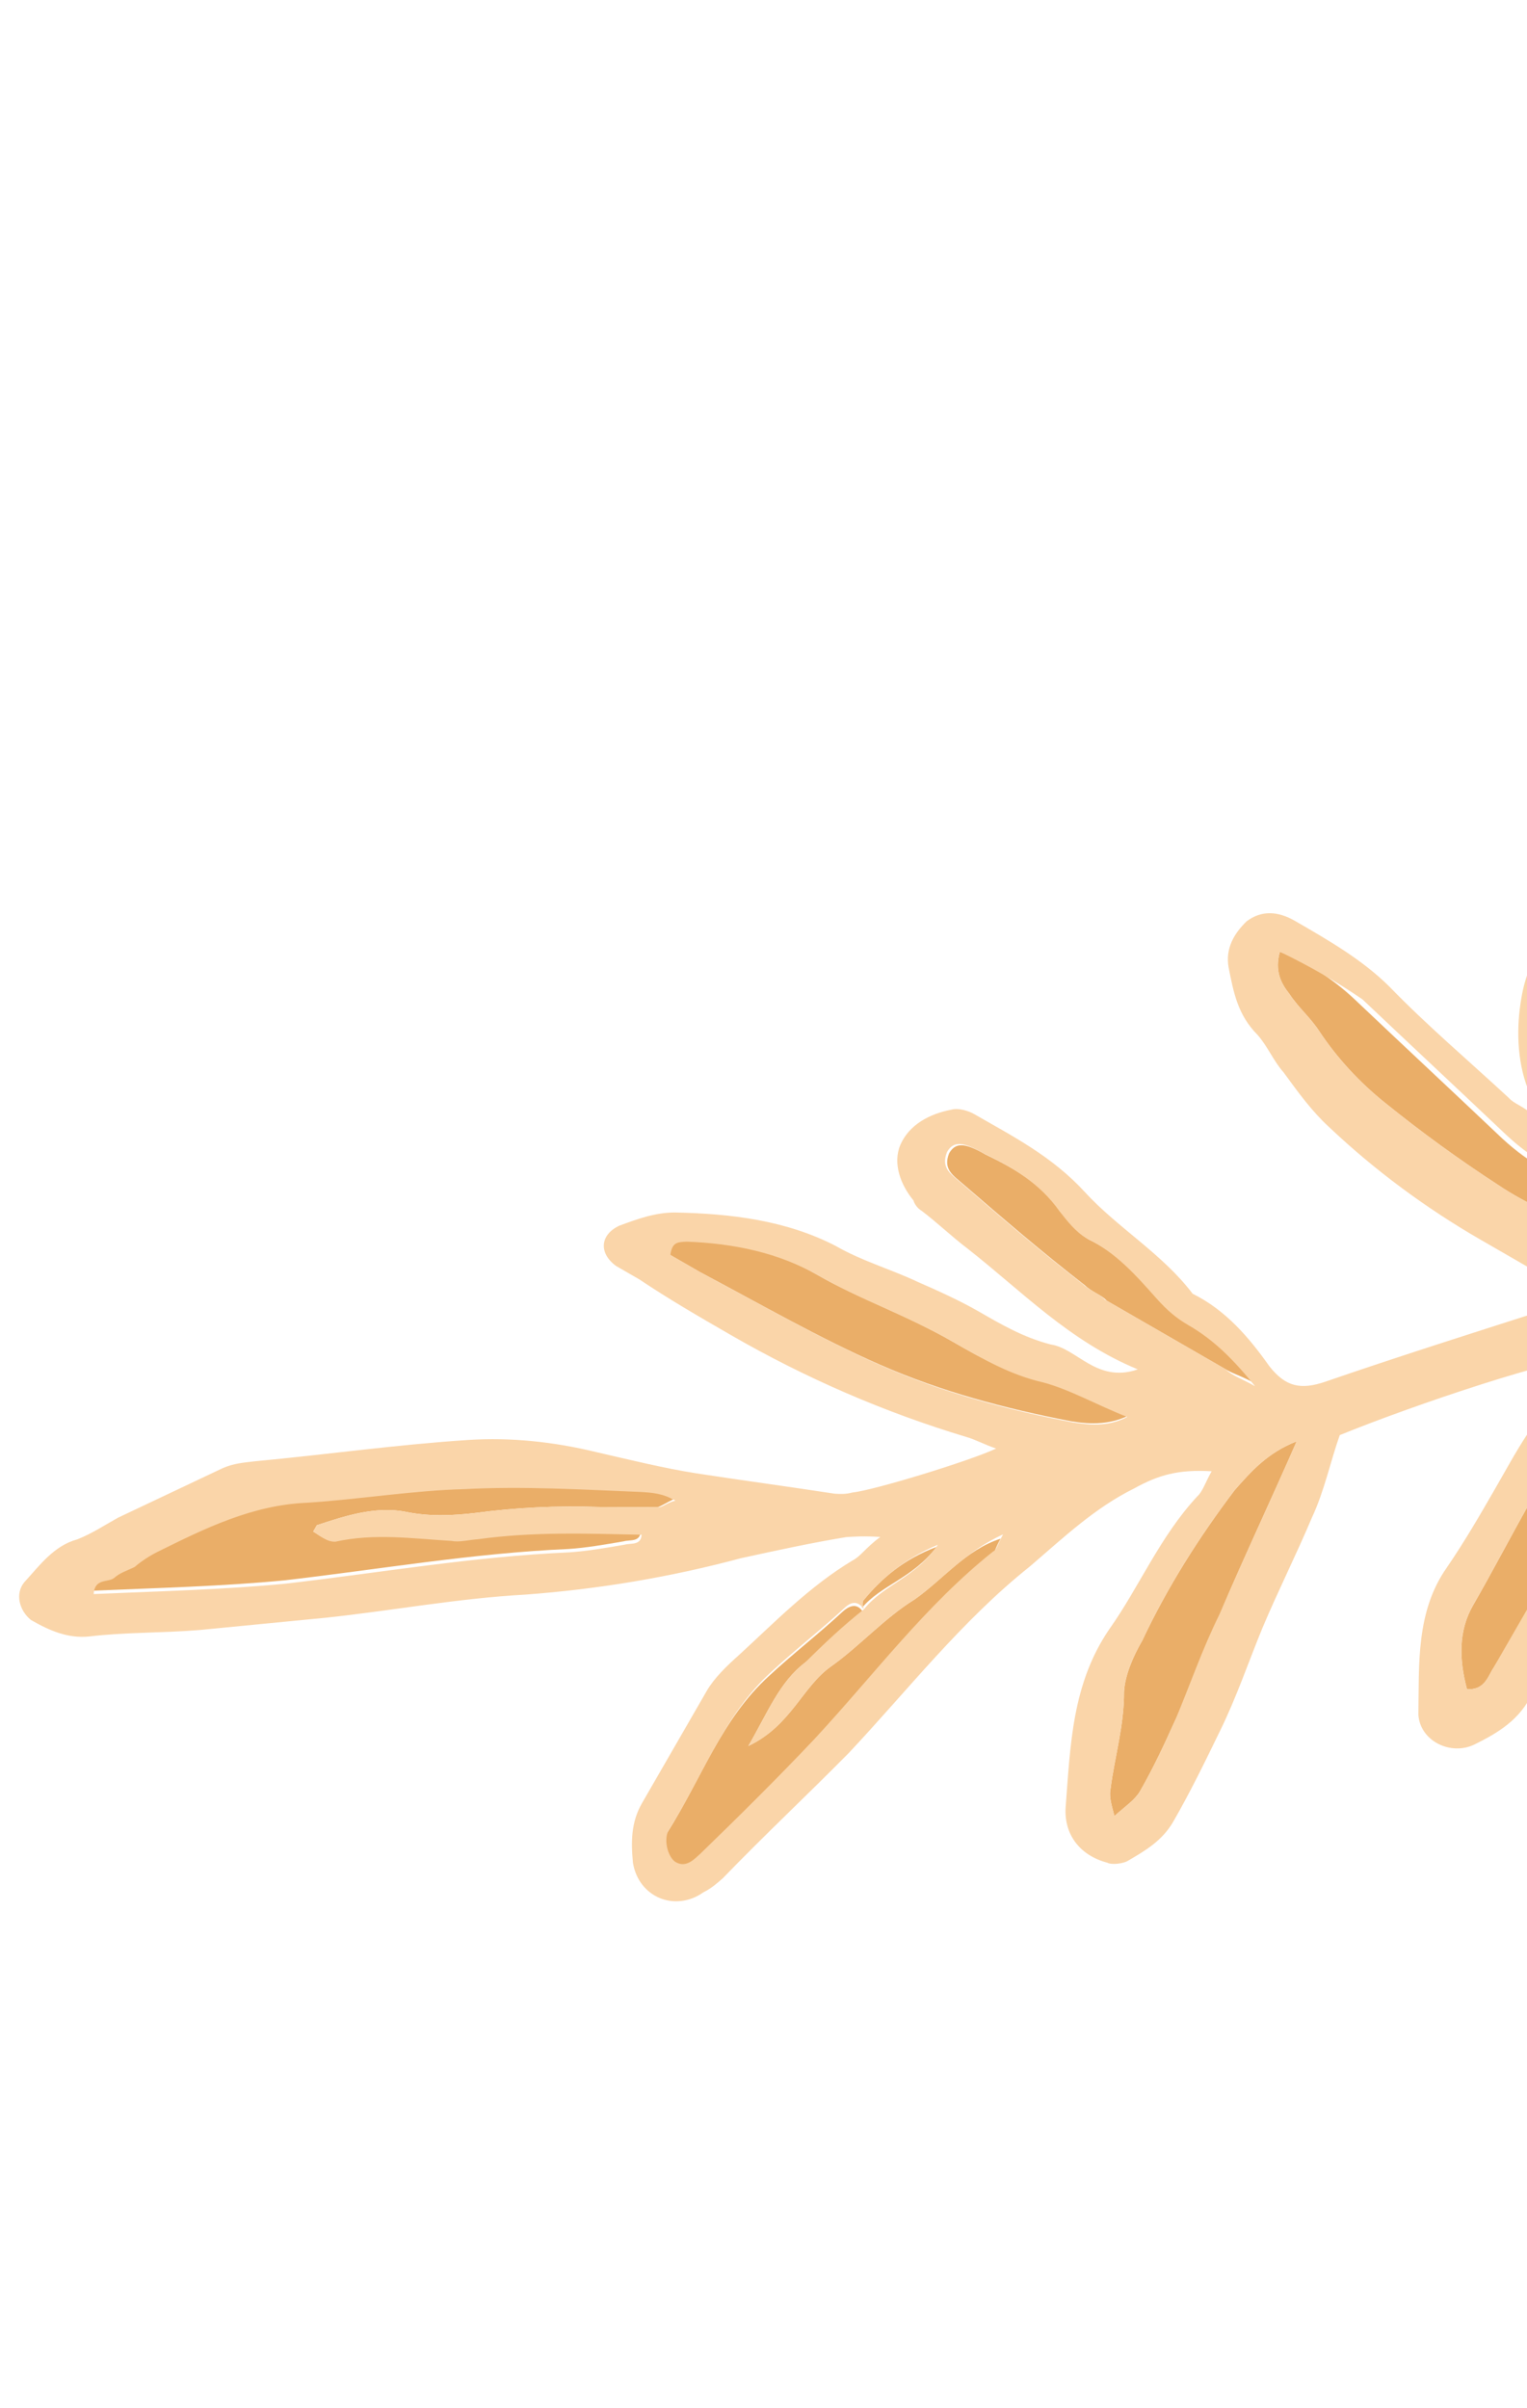 <svg width="156" height="246" viewBox="0 0 156 246" fill="none" xmlns="http://www.w3.org/2000/svg">
<path d="M47.38 151.775C42.113 151.908 36.688 152.815 31.296 153.165C25.687 153.39 20.845 155.786 16.002 158.183C15.195 158.582 14.263 159.198 13.672 159.722C12.865 160.122 12.183 160.305 11.592 160.829C11.001 161.353 9.578 160.821 9.478 162.493C15.985 162.21 22.709 162.052 29.124 161.428C38.702 160.321 48.312 158.656 58.073 158.232C59.87 158.115 61.792 157.782 63.715 157.449C64.397 157.266 65.387 157.549 65.454 156.434C59.754 156.318 54.395 156.11 48.753 156.892C47.855 156.951 46.831 157.225 46.057 157.067C42.155 156.834 38.161 156.26 34.192 157.142C33.385 157.542 32.644 156.826 31.995 156.452C32.245 156.019 32.369 155.803 32.369 155.803C35.223 154.854 38.419 153.814 41.514 154.446C43.836 154.92 46.191 154.837 48.67 154.537C52.731 153.996 56.883 153.797 61.127 153.938C63.14 153.946 65.154 153.955 67.168 153.963C67.509 153.871 67.975 153.563 68.782 153.164C67.484 152.415 66.369 152.349 65.254 152.282C59.554 152.166 53.421 151.8 47.38 151.775Z" fill="#EAAE68"/>
<path d="M172.46 125.896C172.752 122.892 173.259 120.013 172.31 117.159C170.688 112.474 169.315 107.357 168.715 102.397C168.233 99.236 166.352 96.997 164.13 94.85C161.243 96.357 159.745 98.953 159.362 101.616C158.822 105.052 159.055 108.647 160.994 111.784C162.408 114.33 163.698 117.092 165.329 119.764C166.869 122.093 168.749 124.332 170.289 126.661C170.38 127.003 171.154 127.161 171.495 127.069C171.961 126.761 172.552 126.237 172.46 125.896Z" fill="#EAAE68"/>
<path d="M97.379 137.083C94.999 135.71 92.494 134.553 90.206 133.521C87.918 132.49 85.629 131.458 83.466 130.21C79.355 127.838 74.712 126.89 69.911 126.715C69.012 126.774 68.455 126.74 68.263 128.072C69.345 128.696 70.427 129.32 71.509 129.944C77.691 133.222 83.749 136.717 89.965 139.438C96.181 142.158 102.68 143.889 109.428 145.187C111.533 145.536 113.547 145.545 115.627 144.438C112.565 143.248 109.752 141.626 106.998 140.902C103.004 140.328 100.191 138.705 97.379 137.083Z" fill="#EAAE68"/>
<path d="M93.462 163.367C90.325 165.306 87.803 168.177 84.883 170.24C81.962 172.304 80.831 176.265 76.454 178.354C78.451 174.892 79.641 171.83 82.22 169.858C84.334 168.193 86.231 166.404 88.128 164.615C87.512 163.683 86.705 164.083 86.114 164.607C83.626 166.92 81.047 168.893 78.559 171.206C73.708 175.616 71.669 181.649 68.208 187.149C68.083 187.365 68.083 187.365 67.958 187.582C67.55 188.788 68.133 190.278 68.782 190.652C69.864 191.276 70.704 190.319 71.295 189.795C75.214 186.001 79.258 181.99 82.961 178.071C89.06 171.497 94.294 164.424 101.225 158.907C101.566 158.815 101.724 158.041 102.223 157.176C98.687 158.308 96.382 161.303 93.462 163.367Z" fill="#EAAE68"/>
<path d="M124.716 164.674C127.062 159.107 129.75 153.449 132.471 147.233C129.492 148.398 127.811 150.312 126.13 152.225C122.486 157.043 119.274 162.111 116.711 167.553C115.713 169.284 114.931 171.139 114.831 172.812C114.848 176.282 113.874 179.469 113.458 182.689C113.3 183.463 113.483 184.145 113.849 185.51C115.031 184.461 115.963 183.846 116.462 182.98C117.835 180.6 118.992 178.096 120.023 175.807C121.929 172.005 123.152 168.385 124.716 164.674Z" fill="#EAAE68"/>
<path d="M157.523 119.3C155.792 118.302 154.403 117.212 152.922 115.78C148.262 111.362 143.385 106.819 138.726 102.401C136.504 100.254 134.032 98.54 130.754 97.225C130.188 99.206 130.895 100.479 131.728 101.535C132.651 102.933 133.825 103.898 134.748 105.296C136.596 108.092 138.909 110.58 141.472 112.635C145.208 115.656 149.069 118.46 153.055 121.048C155.959 123.011 159.237 124.326 162.391 125.857C163.04 126.231 163.598 126.265 164.222 125.183C161.875 123.252 159.995 121.014 157.523 119.3Z" fill="#EAAE68"/>
<path d="M160.935 155.871C161.809 154.357 162.25 152.592 162.907 150.953C164.663 145.911 165.769 140.494 169.322 135.334C167.026 136.316 166.277 137.615 165.528 138.913C164.779 140.211 164.122 141.85 163.157 143.023C157.956 149.539 154.487 157.053 150.493 163.976C148.995 166.572 149.045 169.484 149.869 172.555C151.541 172.655 151.949 171.448 152.448 170.583C155.41 165.948 158.281 160.972 160.935 155.871Z" fill="#EAAE68"/>
<path d="M118.341 132.738C116.244 130.375 114.147 128.012 111.21 126.606C110.128 125.982 109.296 124.925 108.464 123.869C106.4 120.948 103.587 119.325 100.65 117.919C98.487 116.671 97.588 116.729 96.964 117.811C96.307 119.45 97.388 120.074 98.345 120.915C102.389 124.401 106.433 127.888 110.819 131.283C111.559 131.998 112.55 132.281 113.074 132.872C117.184 135.243 121.295 137.615 125.406 139.986C126.055 140.36 127.045 140.643 128.343 141.392C126.155 138.688 124.149 136.666 121.553 135.168C120.346 134.76 119.173 133.795 118.341 132.738Z" fill="#EAAE68"/>
<path d="M88.196 163.498C88.071 163.715 88.163 164.056 88.038 164.272C89.968 161.926 93.255 161.227 95.685 158.015C92.365 159.271 90.126 161.152 88.196 163.498Z" fill="#EAAE68"/>
<path fill-rule="evenodd" clip-rule="evenodd" d="M175.906 124.421C178.885 123.256 193.197 115.942 195.652 114.186C196.584 113.57 197.299 112.83 198.015 112.089C196.75 110.783 195.169 111.024 193.746 110.491C188.237 109.044 183.478 106.298 179.933 101.946C178.884 100.765 177.836 99.583 176.912 98.185C176.205 96.912 175.498 95.639 175.132 94.274C174.432 90.987 174.199 87.393 173.592 84.447C175.397 82.317 176.953 80.62 178.634 78.706C179.408 78.864 180.307 78.805 181.172 79.305C185.191 81.335 188.62 83.889 191.424 87.525C194.411 91.844 198.705 94.898 202.999 97.951C203.739 98.667 204.946 99.075 205.936 99.358C207.916 99.923 209.897 100.489 212.094 101.18C220.173 95.172 227.637 88.232 233.095 79.27C233.836 79.986 234.393 80.019 234.61 80.144C235.134 80.734 235.658 81.325 236.182 81.916C235.301 85.444 233.462 88.132 230.974 90.445C229.077 92.234 227.179 94.023 225.499 95.937C223.227 98.375 220.739 100.689 218.16 102.661C215.58 104.633 213.309 107.071 210.296 108.794C209.831 109.101 209.331 109.967 209.173 110.741C207.967 117.83 205.338 124.387 203.357 131.319C203.041 132.866 202.168 134.381 201.419 135.679C198.049 141.52 194.804 147.145 191.434 152.987C190.186 155.15 188.505 157.064 186.608 158.853C184.461 161.075 181.674 160.909 180.384 158.146C179.185 155.725 178.328 153.212 179.177 150.241C180.467 145.507 181.848 141.113 184.436 137.127C186.274 134.44 187.556 131.719 189.395 129.031C190.393 127.3 191.824 125.819 193.039 124.213C193.755 123.472 194.379 122.39 195.469 121.001C194.229 121.151 193.671 121.117 193.205 121.425C189.386 123.547 185.442 125.886 181.623 128.008C179.543 129.114 178.294 131.278 175.782 132.135C175.44 132.226 174.941 133.092 174.692 133.525C172.412 137.976 169.699 142.179 168.717 147.379C167.453 153.57 164.982 159.353 161.304 164.729C159.465 167.416 157.967 170.013 156.561 172.95C155.28 175.671 153.075 176.994 150.653 178.192C148.232 179.391 145.078 177.86 144.903 175.164C144.986 170.021 144.637 164.629 147.815 160.119C149.654 157.431 151.152 154.835 152.774 152.023C154.896 148.345 156.802 144.542 160.222 141.613C161.062 140.656 161.686 139.574 162.526 138.617C159.056 138.634 144.786 143.377 136.873 146.598C135.933 149.227 135.3 152.323 134.019 155.044C132.455 158.755 130.549 162.558 128.985 166.269C127.546 169.764 126.323 173.383 124.667 176.754C123.136 179.907 121.605 183.061 119.857 186.09C118.734 188.037 116.995 189.052 115.256 190.067C114.79 190.375 113.55 190.525 113.118 190.275C110.363 189.552 108.699 187.438 108.865 184.651C109.356 178.302 109.506 172.044 113.308 166.452C116.362 162.159 118.459 157.025 122.286 152.889C122.877 152.365 123.16 151.374 123.784 150.293C120.439 150.093 118.392 150.642 115.846 152.057C111.81 154.054 108.607 157.108 105.187 160.037C98.256 165.554 92.681 172.719 86.706 179.076C82.538 183.303 78.153 187.406 73.859 191.849C73.268 192.373 72.677 192.898 71.87 193.297C68.95 195.361 65.239 193.797 64.664 190.293C64.456 188.155 64.465 186.141 65.588 184.194C67.834 180.3 70.081 176.405 72.203 172.728C72.951 171.429 74.258 170.165 75.439 169.116C79.109 165.754 82.687 162.051 87.097 159.405C87.904 159.006 88.403 158.14 89.926 157C88.254 156.901 87.355 156.959 86.456 157.017C82.953 157.591 79.325 158.382 75.697 159.173C68.533 161.095 61.185 162.335 53.655 162.893C46.807 163.267 40.017 164.541 33.26 165.256C28.983 165.672 24.706 166.089 20.429 166.505C16.493 166.829 12.807 166.721 9.088 167.171C6.949 167.379 5.094 166.597 3.146 165.473C1.973 164.508 1.515 162.802 2.481 161.629C4.037 159.932 5.501 157.893 7.889 157.252C9.379 156.67 10.777 155.746 12.05 155.039C15.619 153.349 19.189 151.66 22.759 149.971C23.907 149.48 24.806 149.422 26.045 149.272C33.359 148.589 40.582 147.566 47.772 147.099C52.265 146.808 56.6 147.291 60.902 148.331C64.214 149.088 67.742 149.97 71.179 150.51C75.947 151.243 80.498 151.85 85.266 152.582C85.824 152.615 86.381 152.649 87.064 152.465C89.202 152.257 99.004 149.262 101.767 147.972C100.56 147.564 99.695 147.065 98.704 146.782C90.35 144.269 82.279 140.766 74.706 136.398C71.461 134.526 68.432 132.778 65.312 130.69C64.446 130.191 63.581 129.692 62.932 129.317C61.11 127.977 61.334 126.089 63.29 125.198C65.12 124.524 66.951 123.85 68.965 123.858C74.664 123.975 80.331 124.649 85.432 127.303C88.028 128.8 90.999 129.649 93.72 130.931C95.792 131.837 98.08 132.869 100.027 133.992C102.407 135.365 104.57 136.613 107.325 137.337C108.656 137.529 109.829 138.494 111.127 139.243C112.426 139.992 114.065 140.649 116.237 139.883C109.247 137.004 104.404 131.904 98.845 127.544C97.239 126.329 95.758 124.898 94.152 123.683C93.719 123.433 93.412 122.967 93.32 122.626C91.964 120.979 91.198 118.807 91.98 116.951C92.887 114.879 94.967 113.773 97.231 113.348C97.913 113.165 98.903 113.448 99.552 113.822C103.447 116.069 107.466 118.099 110.827 121.769C114.189 125.438 118.733 128.059 121.845 132.161C125.215 133.817 127.62 136.646 129.683 139.567C131.348 141.68 132.895 141.996 135.408 141.139C142.606 138.659 150.02 136.304 157.093 134.041C158.457 133.675 159.822 133.309 160.787 132.135C157.542 130.263 154.297 128.391 151.268 126.644C145.643 123.399 140.392 119.505 135.732 115.086C134.035 113.53 132.587 111.542 131.139 109.553C130.09 108.371 129.508 106.882 128.459 105.7C126.454 103.678 126.029 101.415 125.513 98.811C125.181 96.888 126.054 95.374 127.361 94.109C128.883 92.969 130.556 93.069 132.287 94.067C135.748 96.064 139.21 98.061 141.956 100.799C145.75 104.718 150.011 108.329 154.146 112.157C154.671 112.747 155.444 112.906 156.618 113.871C156.468 112.631 156.41 111.732 156.102 111.266C154.937 108.287 154.92 104.818 155.428 101.938C156.126 97.728 158.589 93.959 162.625 91.961C163.898 91.254 165.446 91.57 166.494 92.752C169.207 96.047 171.703 99.217 172.427 103.96C172.968 108.021 174.067 112.115 174.949 116.084C175.681 118.813 176.289 121.759 175.349 124.388C175.598 123.955 175.815 124.08 175.906 124.421ZM88.254 164.398C87.638 163.466 86.956 163.649 86.365 164.173C83.877 166.486 81.297 168.459 78.809 170.772C73.959 175.182 71.92 181.215 68.459 186.715C68.334 186.932 68.334 186.932 68.209 187.148C67.801 188.355 68.384 189.844 69.033 190.218C70.115 190.842 70.955 189.886 71.546 189.361C75.465 185.567 79.509 181.556 83.212 177.637C89.311 171.063 94.544 163.99 101.476 158.473C101.817 158.381 101.975 157.607 102.474 156.742C98.563 158.523 96.383 161.302 93.463 163.366C90.326 165.305 87.804 168.176 84.884 170.239C81.963 172.303 80.832 176.264 76.455 178.352C78.452 174.891 79.642 171.829 82.221 169.857C84.243 167.851 86.14 166.062 88.254 164.398C90.309 161.835 93.596 161.136 95.809 157.799C92.364 159.272 90.126 161.153 88.195 163.499C88.071 163.715 88.162 164.057 88.254 164.398ZM193.895 96.737C194.977 97.361 196.059 97.985 197.141 98.609C196.433 97.336 195.352 96.712 193.895 96.737C193.804 96.396 193.837 95.838 193.962 95.622C191.99 93.042 189.984 91.02 188.229 88.566C186.165 85.645 183.261 83.681 179.641 82.458C179.267 83.107 179.017 83.54 178.643 84.189C177.42 87.809 178.427 91.562 180.149 94.574C181.747 97.802 184.368 100.756 187.705 102.969C192.556 106.056 197.973 107.163 203.706 106.722C204.264 106.755 204.946 106.572 205.013 105.457C197.341 102.761 191.291 97.253 183.785 91.769C185.458 91.869 186.14 91.686 186.356 91.811C188.645 92.843 190.808 94.091 192.972 95.339C193.496 95.93 193.804 96.396 193.895 96.737ZM68.999 153.29C67.701 152.541 66.585 152.474 65.47 152.408C59.554 152.167 53.422 151.801 47.472 152.117C42.205 152.25 36.78 153.157 31.388 153.507C25.779 153.732 20.936 156.128 16.094 158.525C15.287 158.924 14.355 159.54 13.764 160.065C12.957 160.464 12.274 160.647 11.684 161.171C11.093 161.696 9.67 161.163 9.57 162.836C16.077 162.552 22.8 162.394 29.216 161.77C38.794 160.663 48.404 158.999 58.165 158.574C59.962 158.457 61.884 158.124 63.806 157.792C64.489 157.608 65.479 157.891 65.545 156.776C59.846 156.66 54.487 156.452 48.845 157.234C47.947 157.293 46.923 157.567 46.149 157.409C42.247 157.176 38.252 156.602 34.283 157.484C33.385 157.543 32.644 156.827 31.995 156.453C32.245 156.02 32.37 155.804 32.37 155.804C35.224 154.855 38.419 153.815 41.514 154.447C43.836 154.921 46.191 154.838 48.67 154.538C52.731 153.997 56.883 153.798 61.127 153.939C63.141 153.947 65.154 153.956 67.168 153.964C67.725 153.997 67.975 153.564 68.999 153.29ZM164.131 94.849C161.244 96.355 159.746 98.951 159.363 101.614C158.823 105.05 159.056 108.645 160.995 111.782C162.409 114.328 163.699 117.091 165.33 119.762C166.869 122.092 168.75 124.33 170.29 126.66C170.381 127.001 171.155 127.159 171.496 127.068C171.837 126.976 172.428 126.452 172.336 126.111C172.628 123.107 173.135 120.228 172.186 117.374C170.564 112.689 169.191 107.571 168.591 102.612C168.234 99.234 166.478 96.779 164.131 94.849ZM115.163 144.743C112.101 143.553 109.289 141.93 106.534 141.207C103.223 140.45 100.41 138.827 97.597 137.204C95.218 135.832 92.713 134.675 90.425 133.643C88.136 132.612 85.848 131.58 83.684 130.332C79.574 127.96 74.931 127.012 70.129 126.837C69.231 126.895 68.673 126.862 68.482 128.194C69.564 128.818 70.645 129.442 71.727 130.066C77.91 133.344 83.968 136.839 90.183 139.56C96.399 142.28 102.898 144.011 109.646 145.309C110.978 145.5 113.083 145.85 115.163 144.743ZM132.471 147.23C129.492 148.395 127.811 150.309 126.131 152.223C122.486 157.041 119.274 162.109 116.712 167.551C115.713 169.281 114.931 171.137 114.831 172.81C114.848 176.279 113.874 179.466 113.459 182.687C113.3 183.461 113.484 184.143 113.85 185.508C115.031 184.459 115.963 183.843 116.462 182.978C117.835 180.598 118.992 178.093 120.024 175.805C121.588 172.094 122.811 168.474 124.592 164.888C127.063 159.105 129.75 153.446 132.471 147.23ZM130.756 97.221C130.19 99.201 130.897 100.475 131.729 101.531C132.653 102.929 133.826 103.894 134.75 105.292C136.597 108.088 138.911 110.576 141.473 112.631C145.21 115.652 149.071 118.456 153.057 121.044C155.961 123.007 159.239 124.322 162.393 125.853C163.042 126.227 163.599 126.261 164.223 125.179C162.343 122.941 160.462 120.702 157.991 118.988C156.26 117.99 154.87 116.9 153.389 115.468C148.729 111.05 143.853 106.507 139.193 102.089C136.506 100.25 133.909 98.752 130.756 97.221ZM183.837 154.66C186.133 153.678 187.007 152.163 188.006 150.432C191.126 145.024 194.371 139.399 197.491 133.99C198.115 132.908 198.739 131.826 199.147 130.62C200.245 127.217 201.343 123.813 202.35 120.069C202.508 119.295 202.417 118.954 201.21 118.546C200.586 119.628 199.962 120.709 199.338 121.791C198.34 123.522 197.25 124.912 196.035 126.518C194.695 128.34 193.231 130.379 192.107 132.326C190.734 134.706 189.453 137.427 187.864 139.682C185.526 143.235 184.611 147.321 183.479 151.281C183.196 152.272 183.687 153.42 183.837 154.66ZM169.325 135.33C167.028 136.312 166.279 137.61 165.53 138.908C164.781 140.207 164.124 141.846 163.159 143.019C157.958 149.535 154.489 157.049 150.495 163.972C148.997 166.568 149.047 169.48 149.871 172.551C151.544 172.651 151.951 171.444 152.45 170.579C155.321 165.603 158.192 160.626 160.937 155.867C161.811 154.352 162.252 152.588 162.909 150.949C164.54 146.123 165.647 140.706 169.325 135.33ZM128.219 141.605C126.03 138.901 124.025 136.879 121.429 135.382C120.131 134.633 119.174 133.792 118.125 132.611C116.028 130.248 113.931 127.884 110.994 126.478C109.912 125.854 109.08 124.798 108.248 123.741C106.184 120.82 103.372 119.198 100.434 117.791C98.271 116.543 97.372 116.602 96.748 117.683C96.091 119.323 97.173 119.947 98.13 120.787C102.174 124.273 106.218 127.76 110.603 131.155C111.344 131.87 112.334 132.153 112.858 132.744C116.969 135.115 121.079 137.487 125.19 139.858C125.931 140.574 126.921 140.857 128.219 141.605Z" fill="#FAD5A9"/>
</svg>
